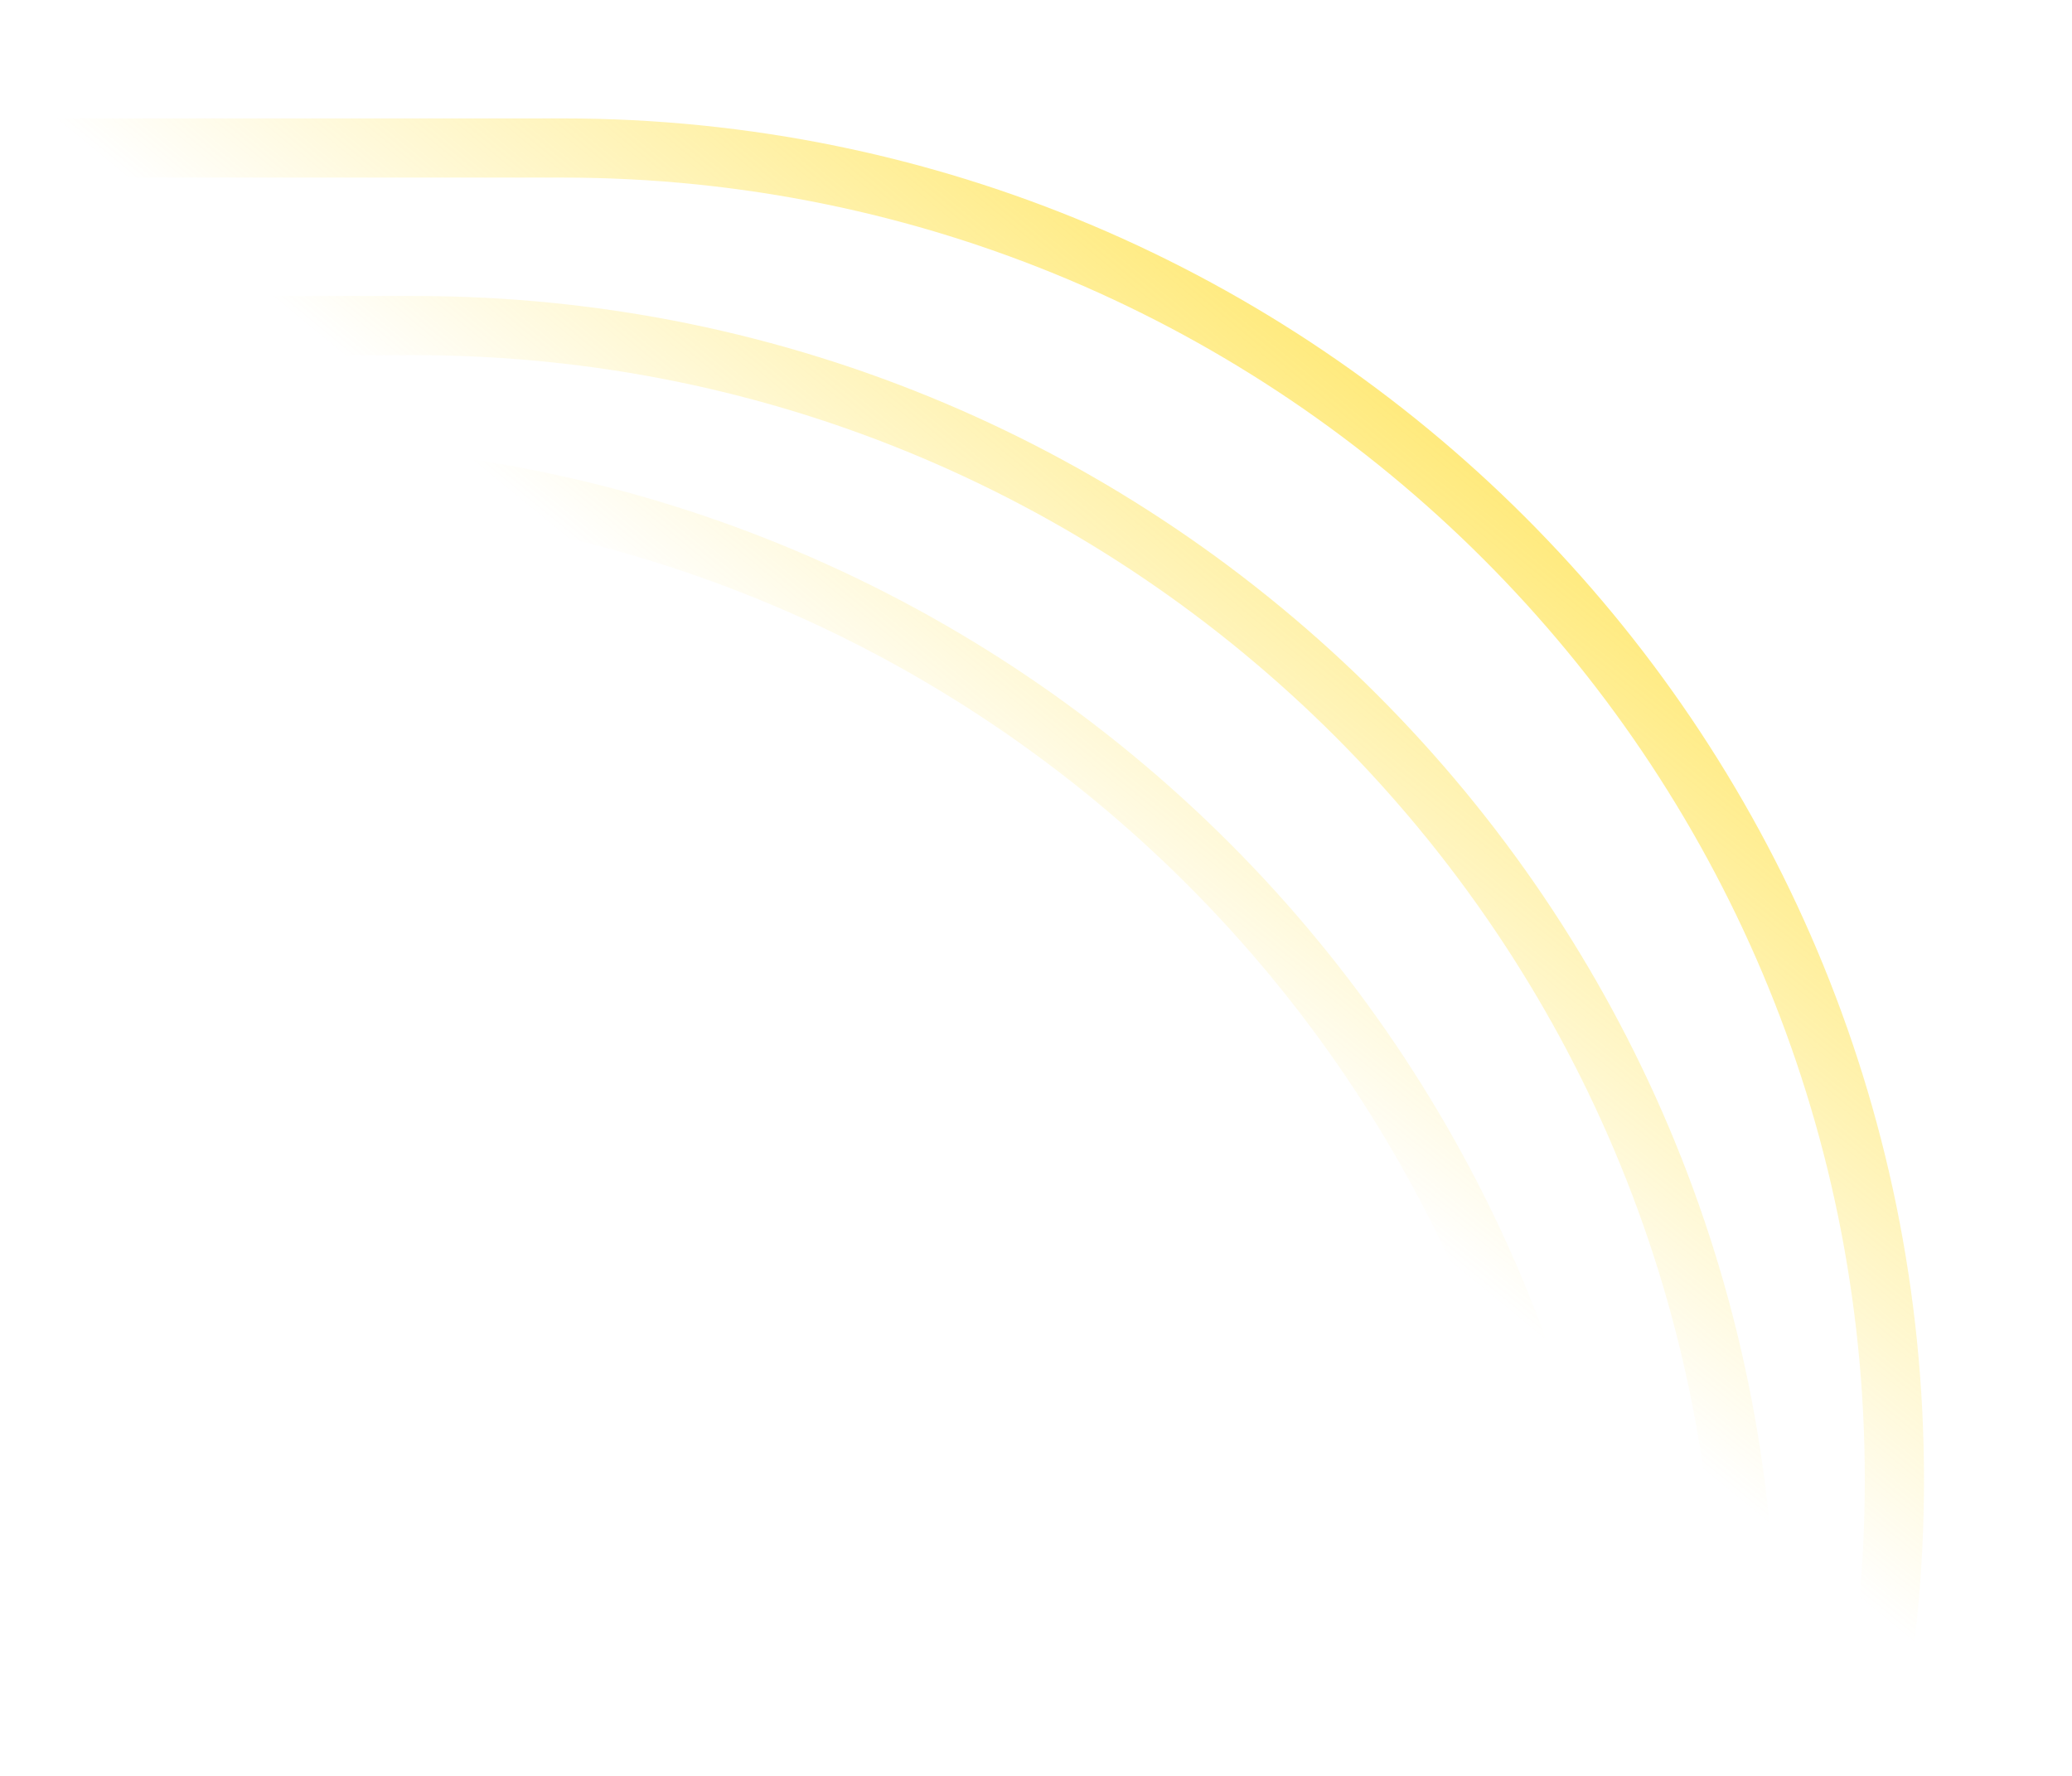 <svg width="70" height="60" viewBox="0 0 70 60" fill="none" xmlns="http://www.w3.org/2000/svg">
<g clip-path="url(#clip0_14_1269)">
<path opacity="0.5" d="M-97 106H9C33.853 106 54 85.853 54 61C54 36.147 33.853 16 9 16H-97C-121.853 16 -142 36.147 -142 61C-142 85.853 -121.853 106 -97 106ZM-92 101H14C38.853 101 59 80.853 59 56C59 31.147 38.853 11 14 11H-92C-116.853 11 -137 31.147 -137 56C-137 80.853 -116.853 101 -92 101ZM-87 95H19C43.853 95 64 74.853 64 50C64 25.147 43.853 5 19 5H-87C-111.853 5 -132 25.147 -132 50C-132 74.853 -111.853 95 -87 95Z" stroke="url(#paint0_linear_14_1269)" stroke-width="2"/>
</g>
<defs>
<linearGradient id="paint0_linear_14_1269" x1="54" y1="5" x2="33.5" y2="30" gradientUnits="userSpaceOnUse">
<stop offset="0.349" stop-color="#FFD600"/>
<stop offset="1" stop-color="#FFD600" stop-opacity="0"/>
</linearGradient>
<clipPath id="clip0_14_1269">
<rect width="70" height="60" fill="white"/>
</clipPath>
</defs>
</svg>
